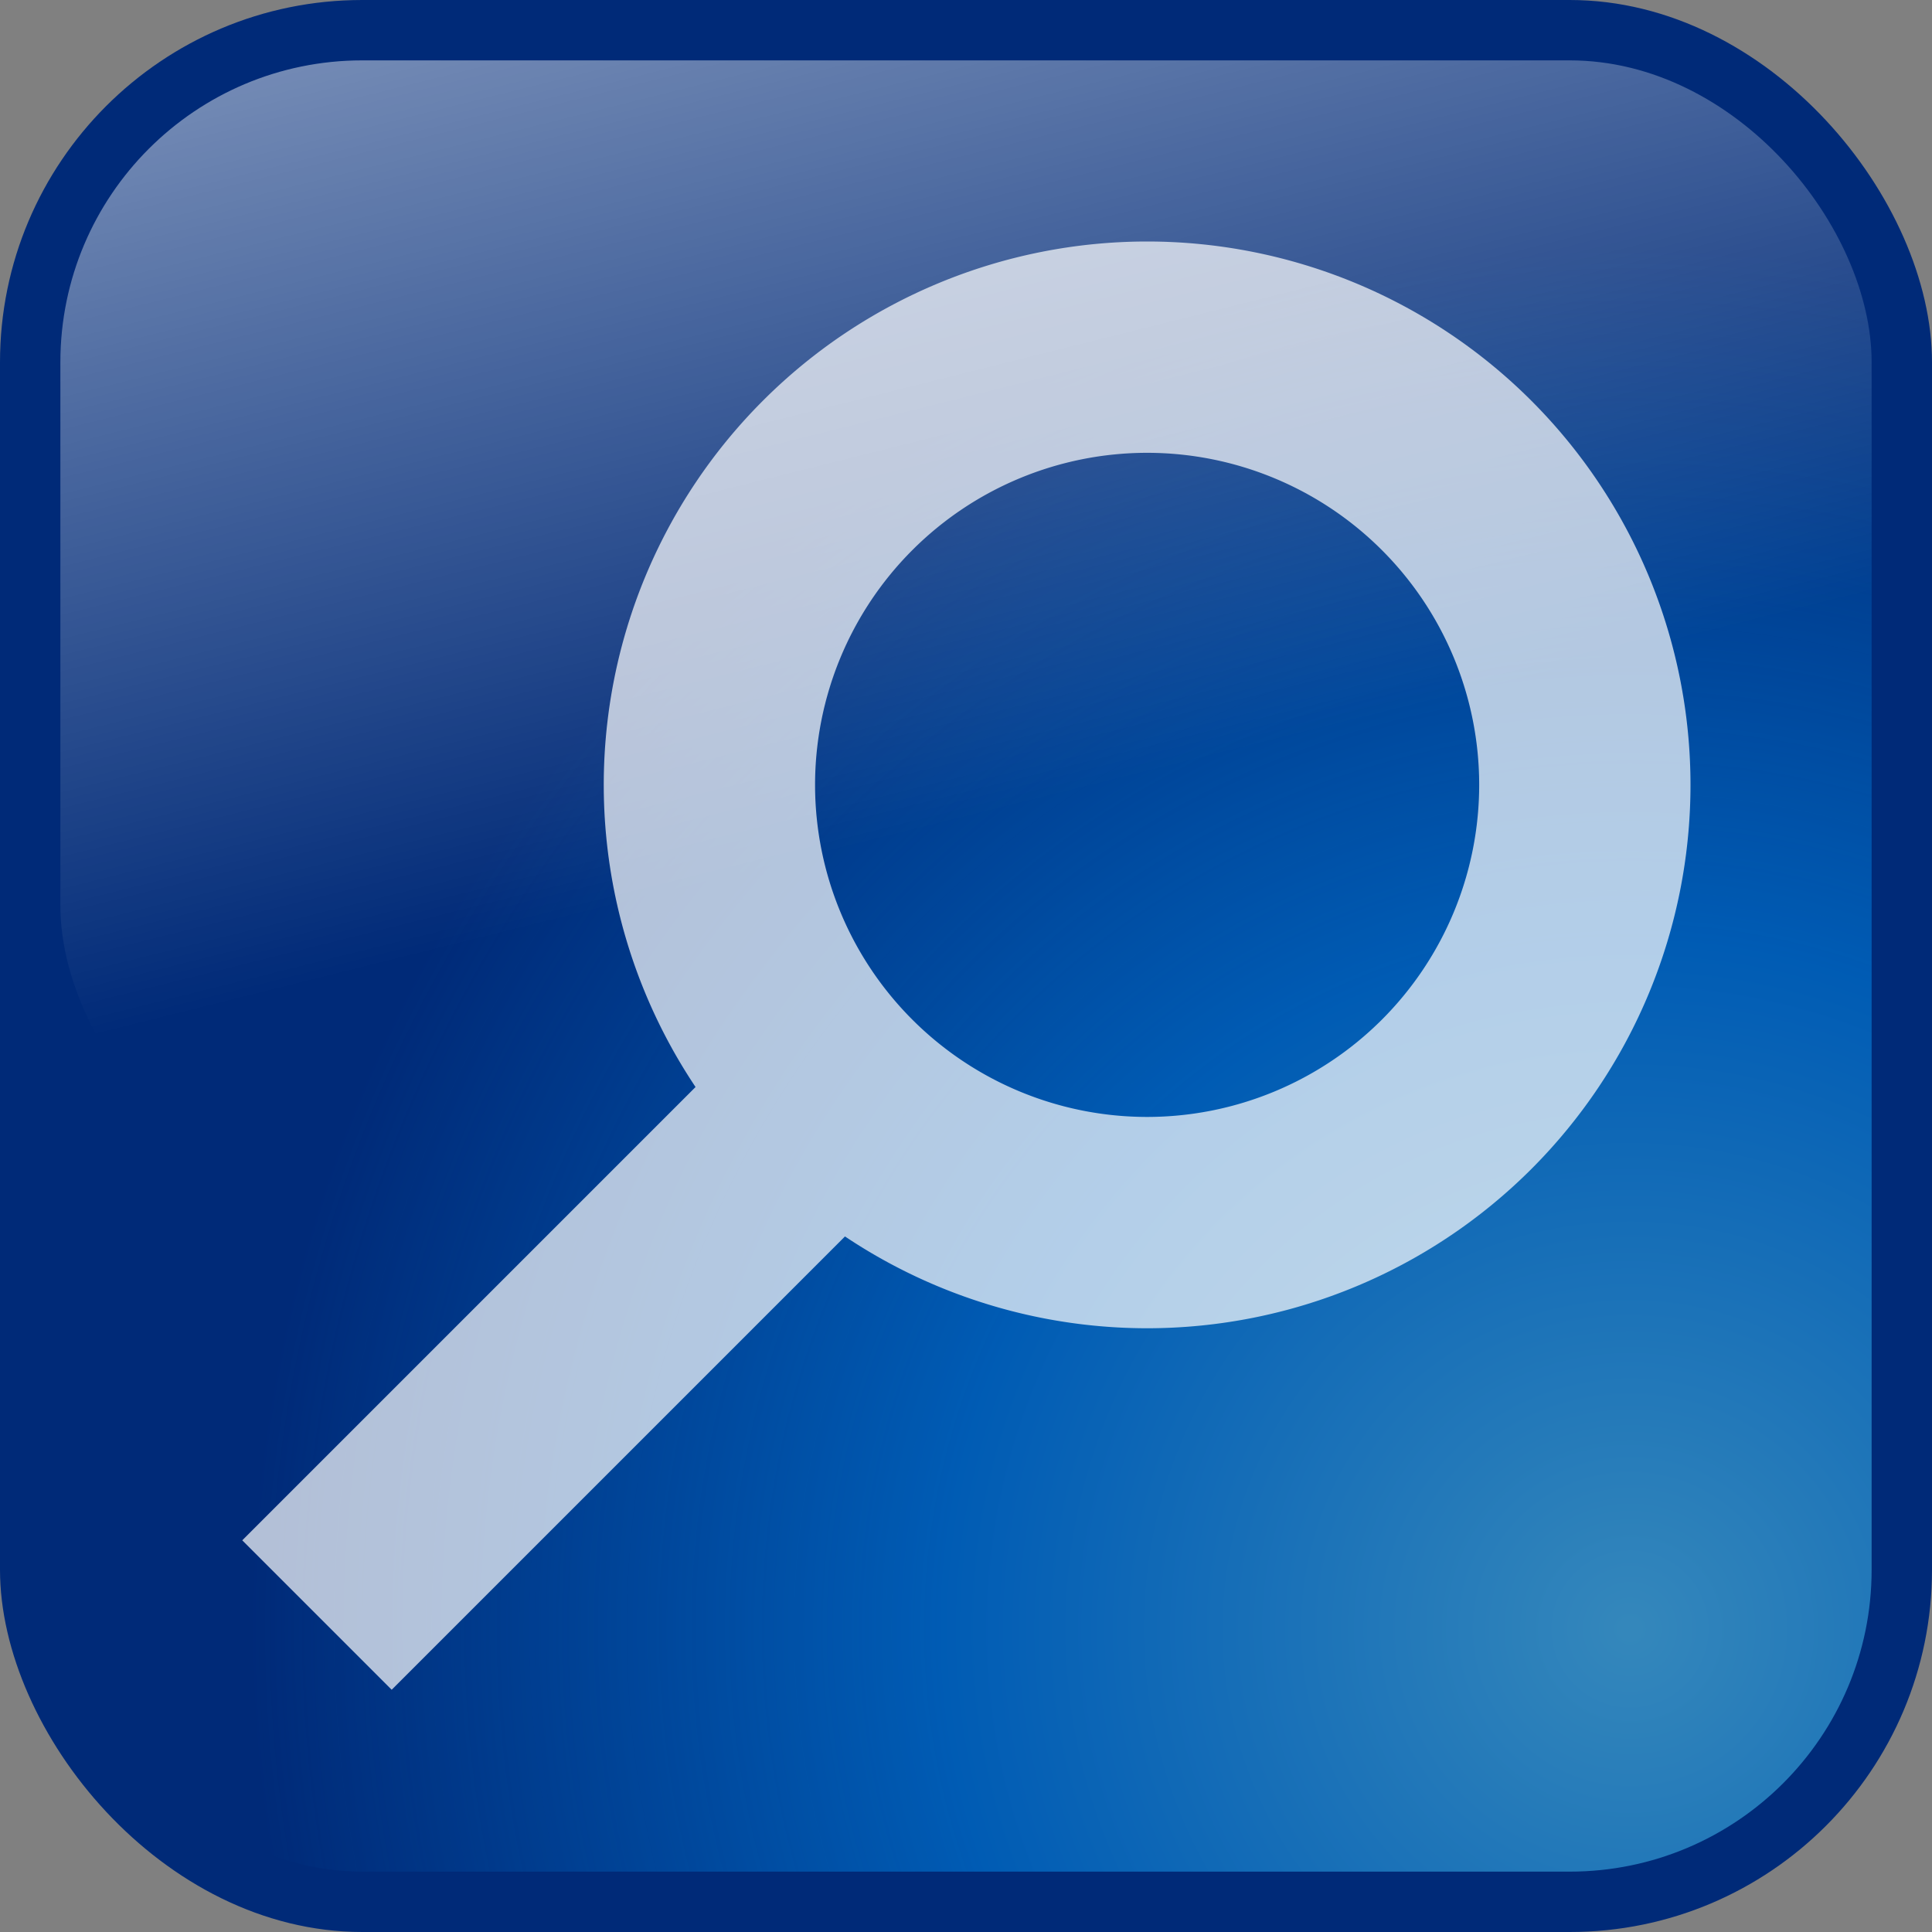 <svg xmlns="http://www.w3.org/2000/svg" xmlns:xlink="http://www.w3.org/1999/xlink" width="16" height="16" version="1">
  <rect width="100%" height="100%" fill="#808080" stroke="none"/>
  <defs>
    <linearGradient id="a">
      <stop offset="0" stop-color="#69e5ff"/>
      <stop offset=".5" stop-color="#008df0"/>
      <stop offset="1" stop-color="#008df0" stop-opacity="0"/>
    </linearGradient>
    <radialGradient xlink:href="#a" id="c" gradientUnits="userSpaceOnUse" gradientTransform="matrix(0 -1.634 1.634 0 -6.72 24.378)" cx="6.659" cy="12.378" fx="6.659" fy="12.378" r="7"/>
    <linearGradient id="b">
      <stop offset="0" stop-color="#fff"/>
      <stop offset="1" stop-color="#fff" stop-opacity="0"/>
    </linearGradient>
    <linearGradient xlink:href="#b" id="d" gradientUnits="userSpaceOnUse" x1="5" y1="-1" x2="7" y2="7" gradientTransform="translate(-.059 .053)"/>
  </defs>
  <rect style="marker:none" width="16" height="16" rx="3" ry="3" fill="#002a78" fill-rule="evenodd" overflow="visible"/>
  <rect ry="2.5" rx="2.5" y=".5" x=".5" height="15" width="15" style="marker:none" opacity=".5" fill="url(#c)" fill-rule="evenodd" overflow="visible"/>
  <rect rx="2.5" y=".5" x=".5" height="9.5" width="15" style="marker:none" ry="2.5" opacity=".5" fill="url(#d)" fill-rule="evenodd" overflow="visible"/>
  <path style="marker:none" d="M13.125 6.5A3.626 3.626 0 0 1 9.5 10.125 3.626 3.626 0 0 1 5.875 6.5 3.626 3.626 0 0 1 9.5 2.875 3.626 3.626 0 0 1 13.125 6.5zm-6.5 2.875l-4 4" color="#000" fill="none" stroke="#fff" stroke-width="1.75" overflow="visible" opacity=".7"/>
</svg>
